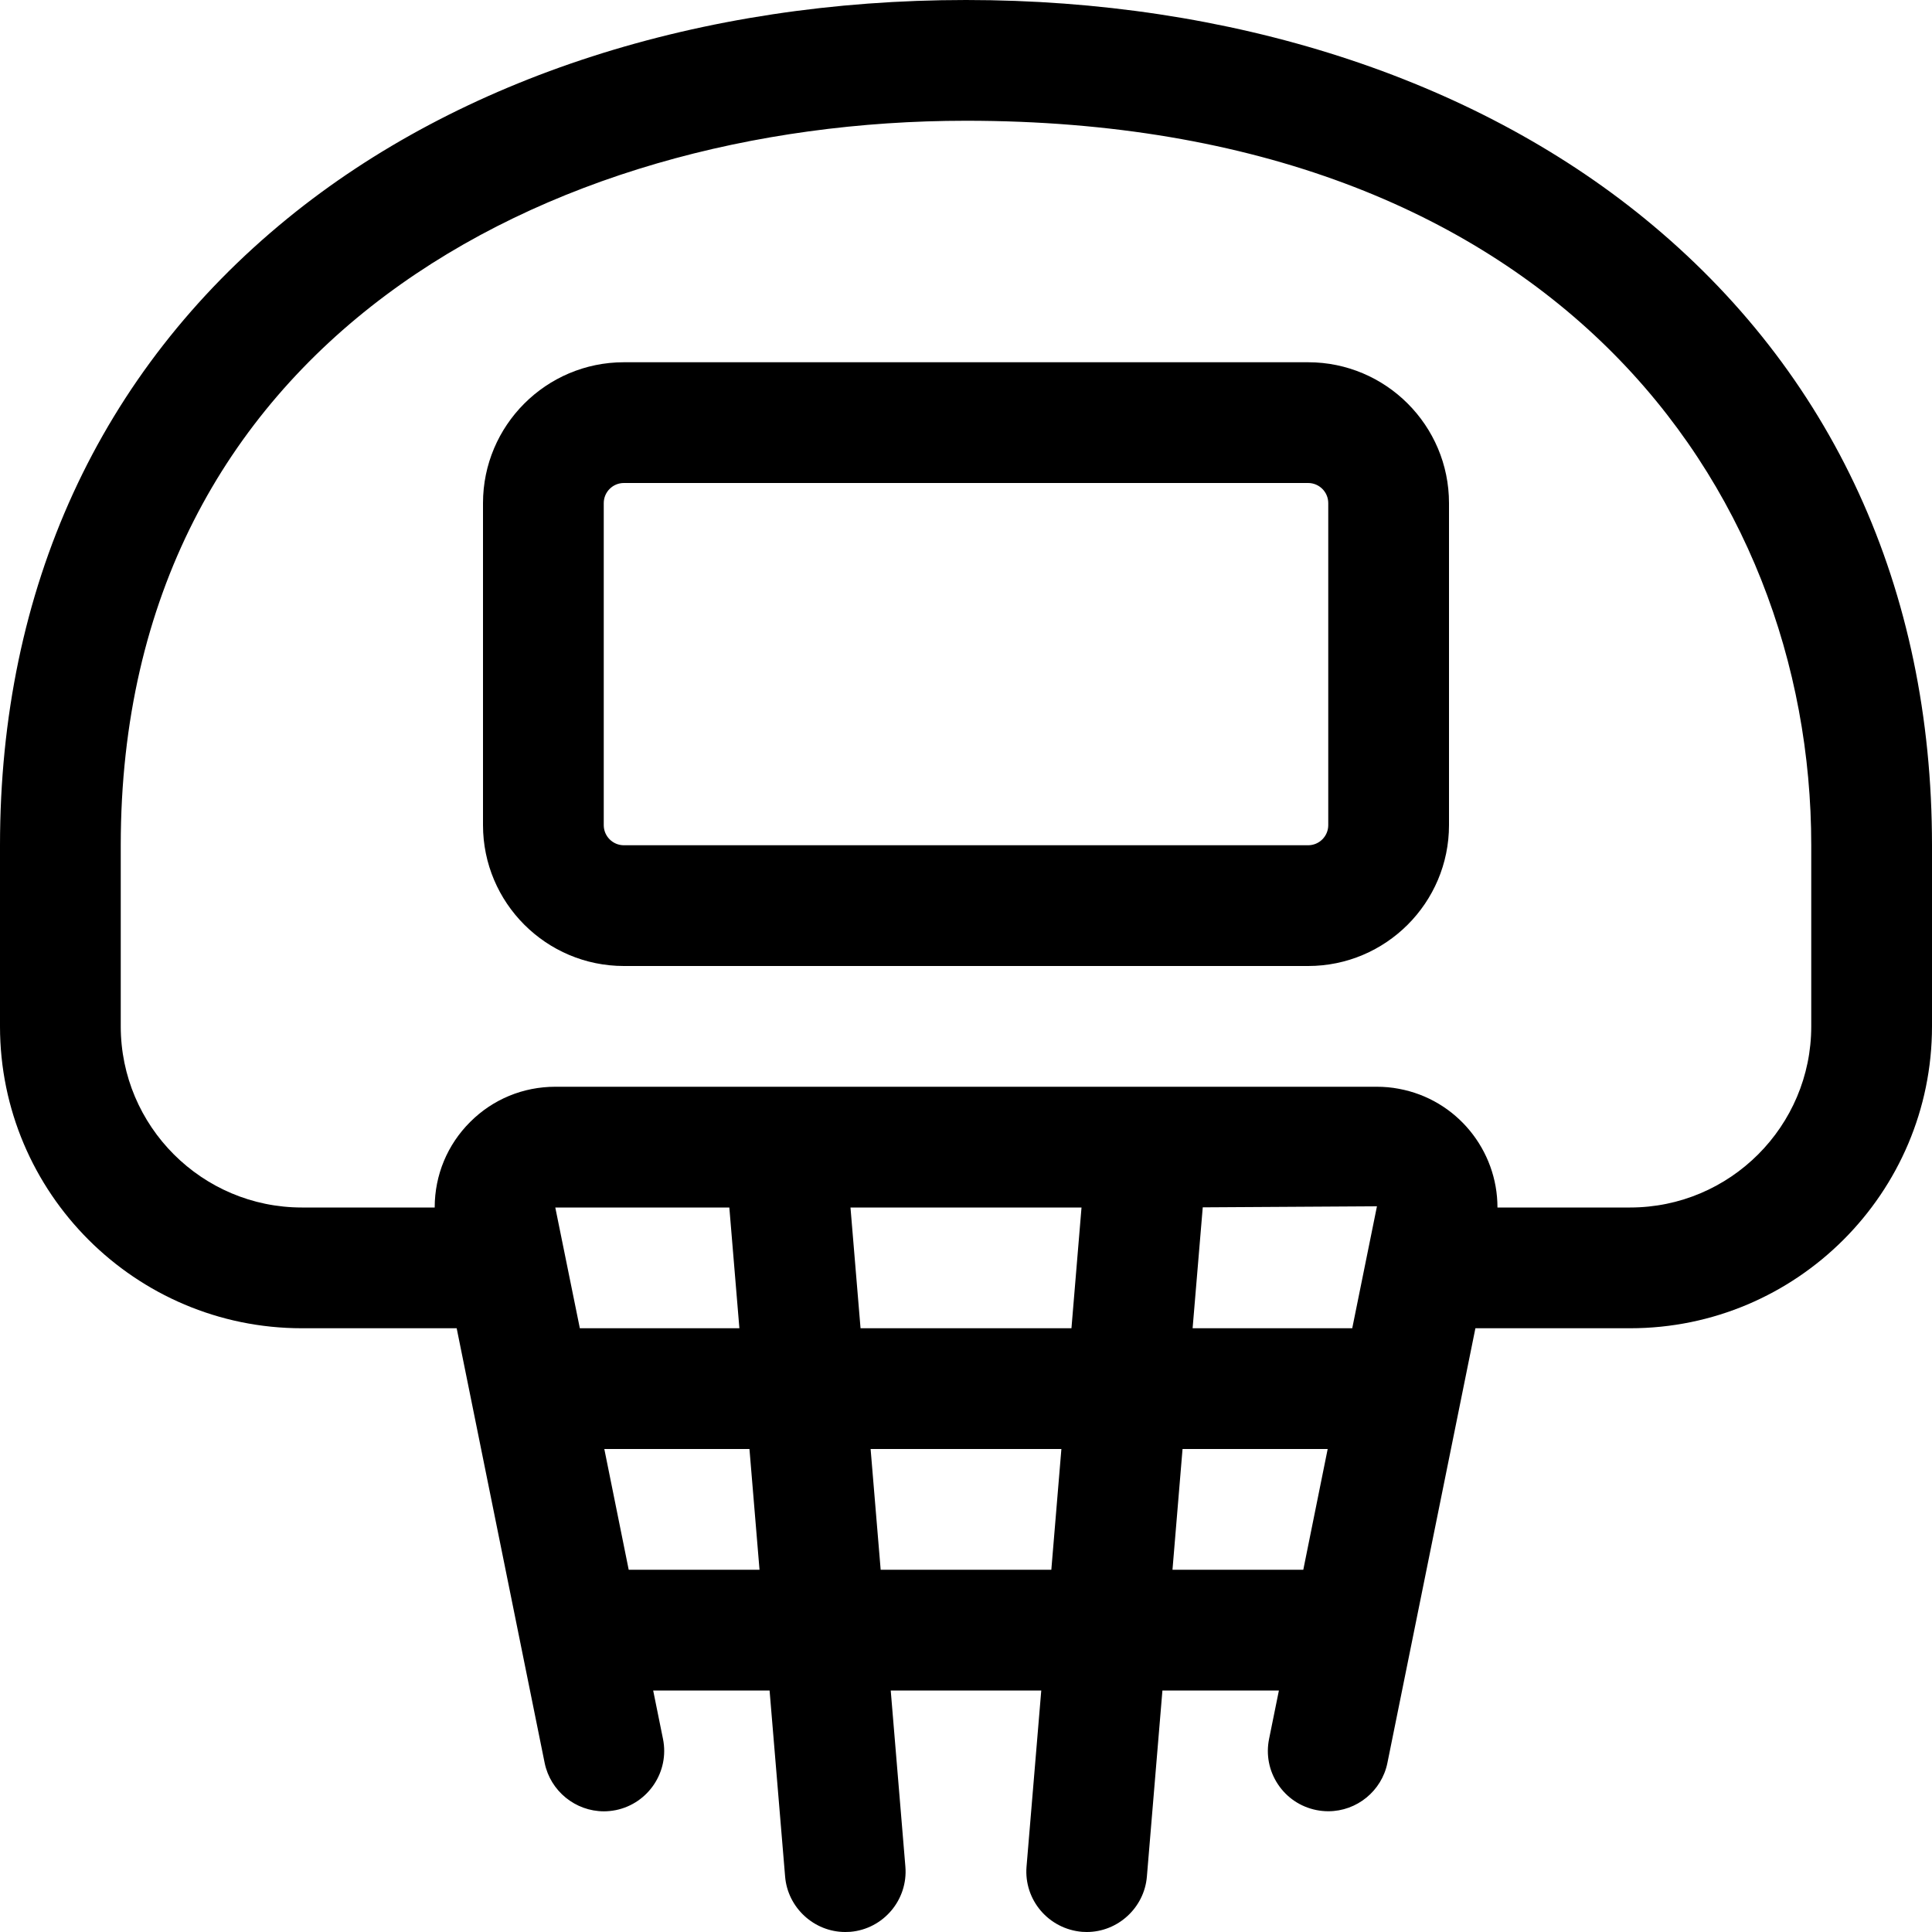<?xml version="1.0" encoding="utf-8"?>
<!-- Generator: Adobe Illustrator 22.1.0, SVG Export Plug-In . SVG Version: 6.00 Build 0)  -->
<svg version="1.1" id="Regular" xmlns="http://www.w3.org/2000/svg" xmlns:xlink="http://www.w3.org/1999/xlink" x="0px" y="0px"
	 viewBox="0 0 24 24" style="enable-background:new 0 0 24 24;" xml:space="preserve">
<title>basketball-hoop</title>
<g>
	<path d="M13.443,23.998c-0.418-0.035-0.725-0.398-0.691-0.81L12.935,21h-1.87l0.182,2.188c0.034,0.412-0.273,0.775-0.685,0.81
		C10.538,23.999,10.519,24,10.5,24c-0.387,0-0.715-0.302-0.747-0.688L9.56,21H8.114l0.122,0.602
		c0.082,0.405-0.181,0.801-0.586,0.884c-0.052,0.01-0.1,0.015-0.147,0.015c-0.356,0-0.666-0.253-0.737-0.601L5.673,16.5H3.75
		C1.682,16.5,0,14.818,0,12.75V10.5c0-3.188,1.235-5.88,3.571-7.786C5.716,0.964,8.71,0,12,0c3.29,0,6.284,0.964,8.429,2.714
		C22.765,4.62,24,7.312,24,10.5v2.25c0,2.068-1.682,3.75-3.75,3.75h-1.922l-1.093,5.399c-0.07,0.348-0.379,0.601-0.734,0.601
		c-0.049,0-0.1-0.005-0.15-0.015c-0.196-0.04-0.365-0.153-0.476-0.32s-0.15-0.367-0.11-0.564L15.887,21H14.44l-0.193,2.312
		C14.215,23.698,13.887,24,13.5,24C13.481,24,13.463,23.999,13.443,23.998z M16.19,19.5l0.303-1.5H14.69l-0.125,1.5H16.19z
		 M13.06,19.5l0.125-1.5h-2.37l0.125,1.5H13.06z M9.435,19.5L9.31,18H7.507l0.303,1.5H9.435z M16.798,16.5l0.307-1.515l-2.164,0.013
		L14.815,16.5H16.798z M13.31,16.5l0.125-1.5h-2.87l0.125,1.5H13.31z M9.185,16.5L9.06,15H6.898l0.305,1.5H9.185z M20.25,15
		c1.241,0,2.25-1.009,2.25-2.25V10.5c0-4.48-3.247-9-10.5-9c-5.226,0-10.5,2.783-10.5,9v2.25C1.5,13.991,2.509,15,3.75,15H5.4
		c0-0.001,0-0.002,0-0.004c0.001-0.4,0.157-0.776,0.441-1.059C6.123,13.655,6.499,13.5,6.899,13.5h10.202
		c0.094,0,0.186,0.008,0.274,0.025c0.721,0.132,1.228,0.765,1.227,1.475H20.25z"/>
	<path d="M7.75,12C6.785,12,6,11.215,6,10.25v-4C6,5.285,6.785,4.5,7.75,4.5h8.5C17.215,4.5,18,5.285,18,6.25v4
		c0,0.965-0.785,1.75-1.75,1.75H7.75z M7.75,6C7.612,6,7.5,6.112,7.5,6.25v4c0,0.138,0.112,0.25,0.25,0.25h8.5
		c0.138,0,0.25-0.112,0.25-0.25v-4C16.5,6.112,16.388,6,16.25,6H7.75z"/>
</g>
</svg>

